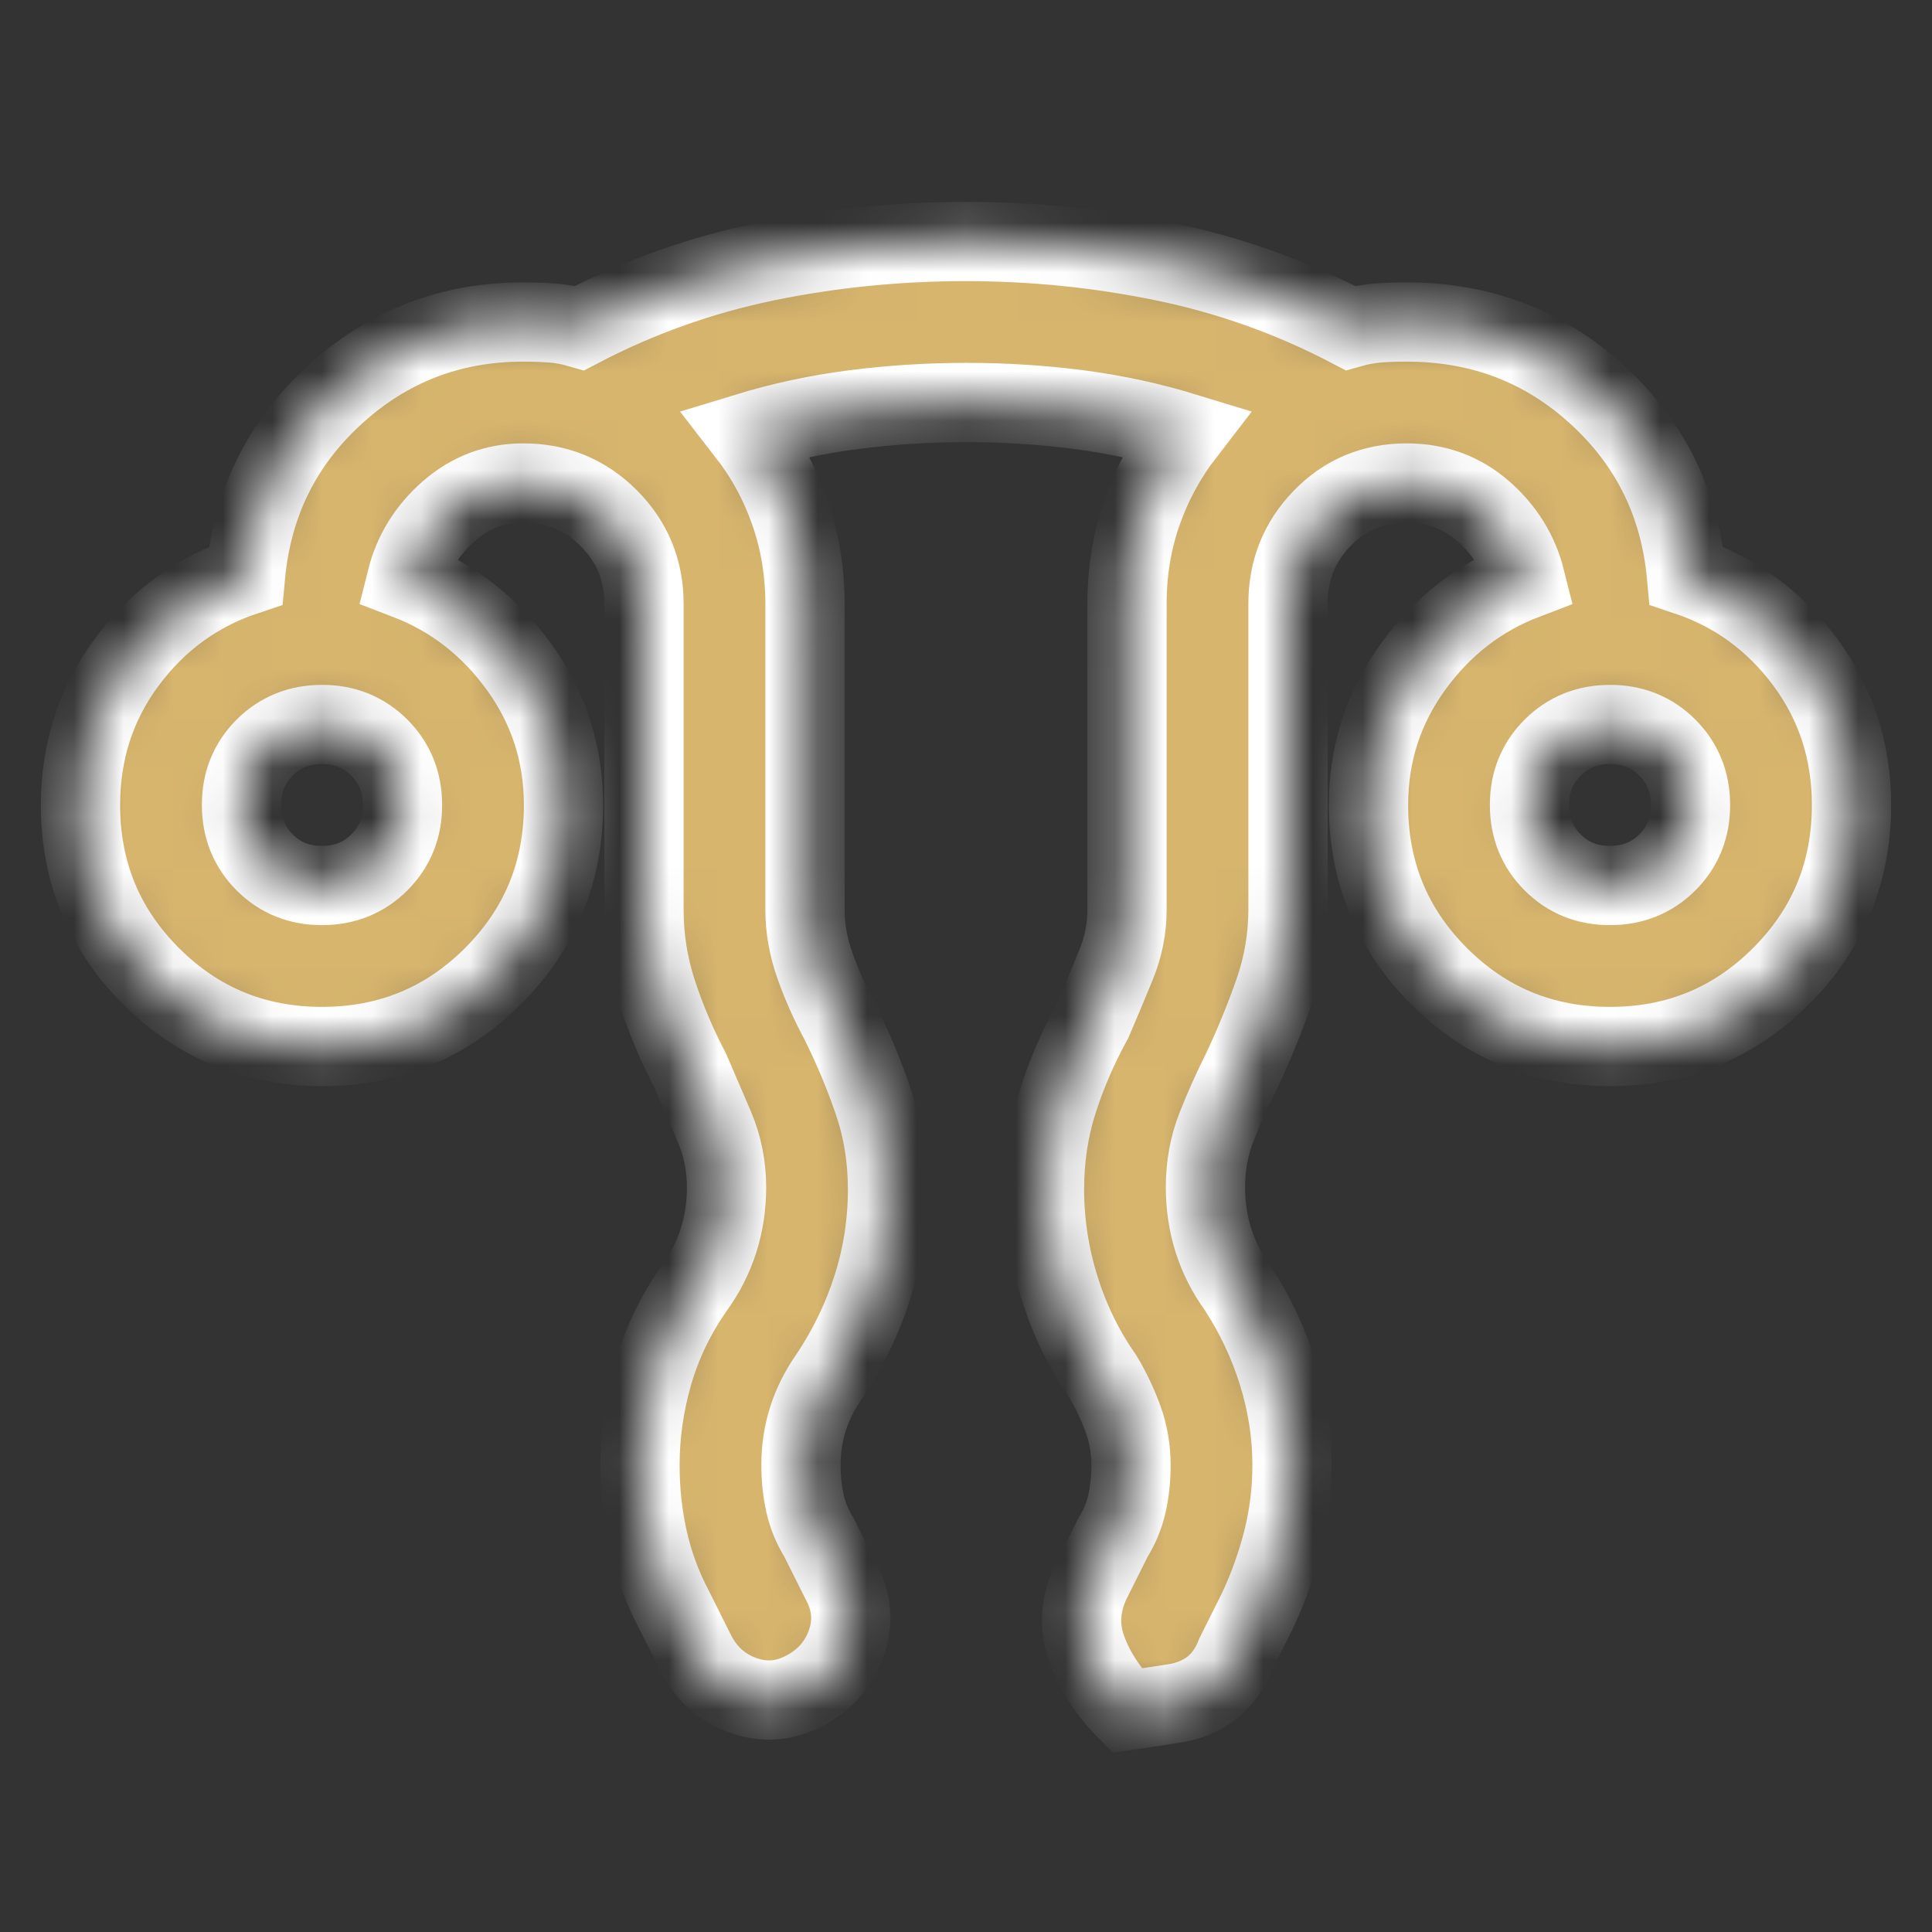 <?xml version="1.0" encoding="UTF-8"?> <svg xmlns="http://www.w3.org/2000/svg" width="39" height="39" viewBox="0 0 39 39" fill="none"><rect x="0" y="0" width="39" height="39" fill="#333333" stroke="none"/> <mask id="path-1-inside-1_438_2219" fill="white"> <path d="M12.919 29.575C12.919 28.952 13.007 28.336 13.184 27.727C13.36 27.119 13.637 26.543 14.016 26C14.232 25.702 14.395 25.384 14.503 25.044C14.611 24.705 14.666 24.347 14.666 23.969C14.666 23.535 14.584 23.129 14.422 22.75L13.934 21.613C13.664 21.098 13.44 20.57 13.263 20.028C13.087 19.486 12.999 18.931 13 18.363V12.188C13 11.51 12.763 10.935 12.288 10.46C11.814 9.986 11.239 9.749 10.562 9.75C9.994 9.75 9.493 9.94 9.059 10.319C8.626 10.698 8.342 11.158 8.206 11.7C9.127 12.052 9.885 12.641 10.481 13.466C11.077 14.292 11.375 15.22 11.375 16.25C11.375 17.604 10.901 18.755 9.953 19.703C9.005 20.651 7.854 21.125 6.5 21.125C5.146 21.125 3.995 20.651 3.047 19.703C2.099 18.755 1.625 17.604 1.625 16.25C1.625 15.167 1.936 14.205 2.559 13.366C3.182 12.526 3.981 11.944 4.956 11.619C5.092 10.156 5.695 8.938 6.765 7.963C7.835 6.987 9.101 6.5 10.562 6.5C10.752 6.5 10.942 6.506 11.131 6.519C11.321 6.532 11.51 6.567 11.7 6.622C12.892 5.999 14.144 5.552 15.457 5.281C16.77 5.01 18.118 4.875 19.5 4.875C20.854 4.875 22.188 5.01 23.502 5.281C24.817 5.552 26.069 5.999 27.259 6.622C27.449 6.568 27.639 6.534 27.828 6.519C28.018 6.505 28.207 6.499 28.397 6.5C29.887 6.5 31.166 6.987 32.237 7.963C33.307 8.938 33.909 10.156 34.044 11.619C35.019 11.944 35.818 12.526 36.441 13.366C37.063 14.205 37.375 15.167 37.375 16.25C37.375 17.604 36.901 18.755 35.953 19.703C35.005 20.651 33.854 21.125 32.5 21.125C31.146 21.125 29.995 20.651 29.047 19.703C28.099 18.755 27.625 17.604 27.625 16.25C27.625 15.221 27.923 14.293 28.519 13.466C29.115 12.64 29.873 12.051 30.794 11.7C30.658 11.158 30.374 10.698 29.941 10.319C29.507 9.94 28.993 9.75 28.397 9.75C27.72 9.75 27.151 9.987 26.691 10.462C26.23 10.936 26 11.511 26 12.188V18.363C26 18.931 25.905 19.486 25.716 20.028C25.526 20.57 25.309 21.098 25.066 21.613C24.876 21.992 24.706 22.371 24.557 22.75C24.407 23.129 24.333 23.535 24.334 23.969C24.334 24.348 24.389 24.707 24.497 25.046C24.605 25.385 24.768 25.703 24.984 26C25.337 26.542 25.607 27.117 25.797 27.727C25.986 28.337 26.081 28.953 26.081 29.575C26.081 30.09 26.02 30.591 25.898 31.078C25.775 31.566 25.606 32.04 25.391 32.5L24.944 33.394C24.727 33.962 24.307 34.294 23.684 34.39L22.75 34.531C22.371 34.152 22.1 33.739 21.938 33.291C21.775 32.844 21.802 32.391 22.019 31.931L22.466 31.038C22.601 30.821 22.696 30.591 22.75 30.347C22.804 30.103 22.831 29.846 22.831 29.575C22.831 29.25 22.777 28.939 22.669 28.641C22.56 28.343 22.425 28.058 22.262 27.788C21.883 27.246 21.593 26.65 21.39 26C21.187 25.35 21.085 24.686 21.084 24.009C21.084 23.387 21.173 22.797 21.349 22.241C21.526 21.686 21.762 21.137 22.059 20.597C22.222 20.218 22.378 19.845 22.527 19.479C22.677 19.113 22.751 18.741 22.75 18.363V12.188C22.75 11.537 22.852 10.922 23.055 10.34C23.259 9.758 23.55 9.223 23.928 8.734C23.224 8.518 22.5 8.362 21.756 8.266C21.011 8.171 20.259 8.124 19.5 8.125C18.742 8.125 17.99 8.173 17.244 8.268C16.499 8.363 15.775 8.519 15.072 8.734C15.451 9.222 15.742 9.757 15.944 10.34C16.147 10.923 16.249 11.539 16.25 12.188V18.363C16.25 18.742 16.318 19.121 16.453 19.5C16.588 19.879 16.751 20.245 16.941 20.597C17.212 21.139 17.442 21.687 17.631 22.241C17.821 22.796 17.916 23.385 17.916 24.009C17.916 24.686 17.814 25.343 17.612 25.98C17.409 26.617 17.118 27.22 16.738 27.788C16.548 28.058 16.405 28.343 16.31 28.641C16.215 28.939 16.168 29.25 16.169 29.575C16.169 29.846 16.196 30.103 16.25 30.347C16.304 30.591 16.399 30.821 16.534 31.038L16.981 31.931C17.198 32.337 17.232 32.751 17.084 33.171C16.935 33.592 16.657 33.909 16.25 34.125C15.844 34.342 15.431 34.376 15.01 34.227C14.59 34.079 14.272 33.801 14.056 33.394L13.609 32.5C13.366 32.04 13.19 31.566 13.081 31.078C12.973 30.591 12.919 30.09 12.919 29.575ZM6.5 17.875C6.96 17.875 7.347 17.719 7.659 17.407C7.971 17.095 8.126 16.709 8.125 16.25C8.125 15.79 7.969 15.403 7.657 15.091C7.345 14.779 6.959 14.624 6.5 14.625C6.04 14.625 5.653 14.781 5.341 15.093C5.029 15.405 4.874 15.791 4.875 16.25C4.875 16.71 5.031 17.097 5.343 17.409C5.655 17.721 6.041 17.876 6.5 17.875ZM32.5 17.875C32.96 17.875 33.347 17.719 33.659 17.407C33.971 17.095 34.126 16.709 34.125 16.25C34.125 15.79 33.969 15.403 33.657 15.091C33.345 14.779 32.959 14.624 32.5 14.625C32.04 14.625 31.653 14.781 31.341 15.093C31.029 15.405 30.874 15.791 30.875 16.25C30.875 16.71 31.031 17.097 31.343 17.409C31.655 17.721 32.041 17.876 32.5 17.875Z"></path> </mask> <path d="M12.919 29.575C12.919 28.952 13.007 28.336 13.184 27.727C13.36 27.119 13.637 26.543 14.016 26C14.232 25.702 14.395 25.384 14.503 25.044C14.611 24.705 14.666 24.347 14.666 23.969C14.666 23.535 14.584 23.129 14.422 22.75L13.934 21.613C13.664 21.098 13.44 20.57 13.263 20.028C13.087 19.486 12.999 18.931 13 18.363V12.188C13 11.51 12.763 10.935 12.288 10.46C11.814 9.986 11.239 9.749 10.562 9.75C9.994 9.75 9.493 9.94 9.059 10.319C8.626 10.698 8.342 11.158 8.206 11.7C9.127 12.052 9.885 12.641 10.481 13.466C11.077 14.292 11.375 15.22 11.375 16.25C11.375 17.604 10.901 18.755 9.953 19.703C9.005 20.651 7.854 21.125 6.5 21.125C5.146 21.125 3.995 20.651 3.047 19.703C2.099 18.755 1.625 17.604 1.625 16.25C1.625 15.167 1.936 14.205 2.559 13.366C3.182 12.526 3.981 11.944 4.956 11.619C5.092 10.156 5.695 8.938 6.765 7.963C7.835 6.987 9.101 6.5 10.562 6.5C10.752 6.5 10.942 6.506 11.131 6.519C11.321 6.532 11.51 6.567 11.7 6.622C12.892 5.999 14.144 5.552 15.457 5.281C16.77 5.01 18.118 4.875 19.5 4.875C20.854 4.875 22.188 5.01 23.502 5.281C24.817 5.552 26.069 5.999 27.259 6.622C27.449 6.568 27.639 6.534 27.828 6.519C28.018 6.505 28.207 6.499 28.397 6.5C29.887 6.5 31.166 6.987 32.237 7.963C33.307 8.938 33.909 10.156 34.044 11.619C35.019 11.944 35.818 12.526 36.441 13.366C37.063 14.205 37.375 15.167 37.375 16.25C37.375 17.604 36.901 18.755 35.953 19.703C35.005 20.651 33.854 21.125 32.5 21.125C31.146 21.125 29.995 20.651 29.047 19.703C28.099 18.755 27.625 17.604 27.625 16.25C27.625 15.221 27.923 14.293 28.519 13.466C29.115 12.64 29.873 12.051 30.794 11.7C30.658 11.158 30.374 10.698 29.941 10.319C29.507 9.94 28.993 9.75 28.397 9.75C27.72 9.75 27.151 9.987 26.691 10.462C26.23 10.936 26 11.511 26 12.188V18.363C26 18.931 25.905 19.486 25.716 20.028C25.526 20.57 25.309 21.098 25.066 21.613C24.876 21.992 24.706 22.371 24.557 22.75C24.407 23.129 24.333 23.535 24.334 23.969C24.334 24.348 24.389 24.707 24.497 25.046C24.605 25.385 24.768 25.703 24.984 26C25.337 26.542 25.607 27.117 25.797 27.727C25.986 28.337 26.081 28.953 26.081 29.575C26.081 30.09 26.02 30.591 25.898 31.078C25.775 31.566 25.606 32.04 25.391 32.5L24.944 33.394C24.727 33.962 24.307 34.294 23.684 34.39L22.75 34.531C22.371 34.152 22.1 33.739 21.938 33.291C21.775 32.844 21.802 32.391 22.019 31.931L22.466 31.038C22.601 30.821 22.696 30.591 22.75 30.347C22.804 30.103 22.831 29.846 22.831 29.575C22.831 29.25 22.777 28.939 22.669 28.641C22.56 28.343 22.425 28.058 22.262 27.788C21.883 27.246 21.593 26.65 21.39 26C21.187 25.35 21.085 24.686 21.084 24.009C21.084 23.387 21.173 22.797 21.349 22.241C21.526 21.686 21.762 21.137 22.059 20.597C22.222 20.218 22.378 19.845 22.527 19.479C22.677 19.113 22.751 18.741 22.75 18.363V12.188C22.75 11.537 22.852 10.922 23.055 10.34C23.259 9.758 23.55 9.223 23.928 8.734C23.224 8.518 22.5 8.362 21.756 8.266C21.011 8.171 20.259 8.124 19.5 8.125C18.742 8.125 17.99 8.173 17.244 8.268C16.499 8.363 15.775 8.519 15.072 8.734C15.451 9.222 15.742 9.757 15.944 10.34C16.147 10.923 16.249 11.539 16.25 12.188V18.363C16.25 18.742 16.318 19.121 16.453 19.5C16.588 19.879 16.751 20.245 16.941 20.597C17.212 21.139 17.442 21.687 17.631 22.241C17.821 22.796 17.916 23.385 17.916 24.009C17.916 24.686 17.814 25.343 17.612 25.98C17.409 26.617 17.118 27.22 16.738 27.788C16.548 28.058 16.405 28.343 16.31 28.641C16.215 28.939 16.168 29.25 16.169 29.575C16.169 29.846 16.196 30.103 16.25 30.347C16.304 30.591 16.399 30.821 16.534 31.038L16.981 31.931C17.198 32.337 17.232 32.751 17.084 33.171C16.935 33.592 16.657 33.909 16.25 34.125C15.844 34.342 15.431 34.376 15.01 34.227C14.59 34.079 14.272 33.801 14.056 33.394L13.609 32.5C13.366 32.04 13.19 31.566 13.081 31.078C12.973 30.591 12.919 30.09 12.919 29.575ZM6.5 17.875C6.96 17.875 7.347 17.719 7.659 17.407C7.971 17.095 8.126 16.709 8.125 16.25C8.125 15.79 7.969 15.403 7.657 15.091C7.345 14.779 6.959 14.624 6.5 14.625C6.04 14.625 5.653 14.781 5.341 15.093C5.029 15.405 4.874 15.791 4.875 16.25C4.875 16.71 5.031 17.097 5.343 17.409C5.655 17.721 6.041 17.876 6.5 17.875ZM32.5 17.875C32.96 17.875 33.347 17.719 33.659 17.407C33.971 17.095 34.126 16.709 34.125 16.25C34.125 15.79 33.969 15.403 33.657 15.091C33.345 14.779 32.959 14.624 32.5 14.625C32.04 14.625 31.653 14.781 31.341 15.093C31.029 15.405 30.874 15.791 30.875 16.25C30.875 16.71 31.031 17.097 31.343 17.409C31.655 17.721 32.041 17.876 32.5 17.875Z" fill="#D7B56D" stroke="white" stroke-width="1.6" mask="url(#path-1-inside-1_438_2219)"></path> </svg> 